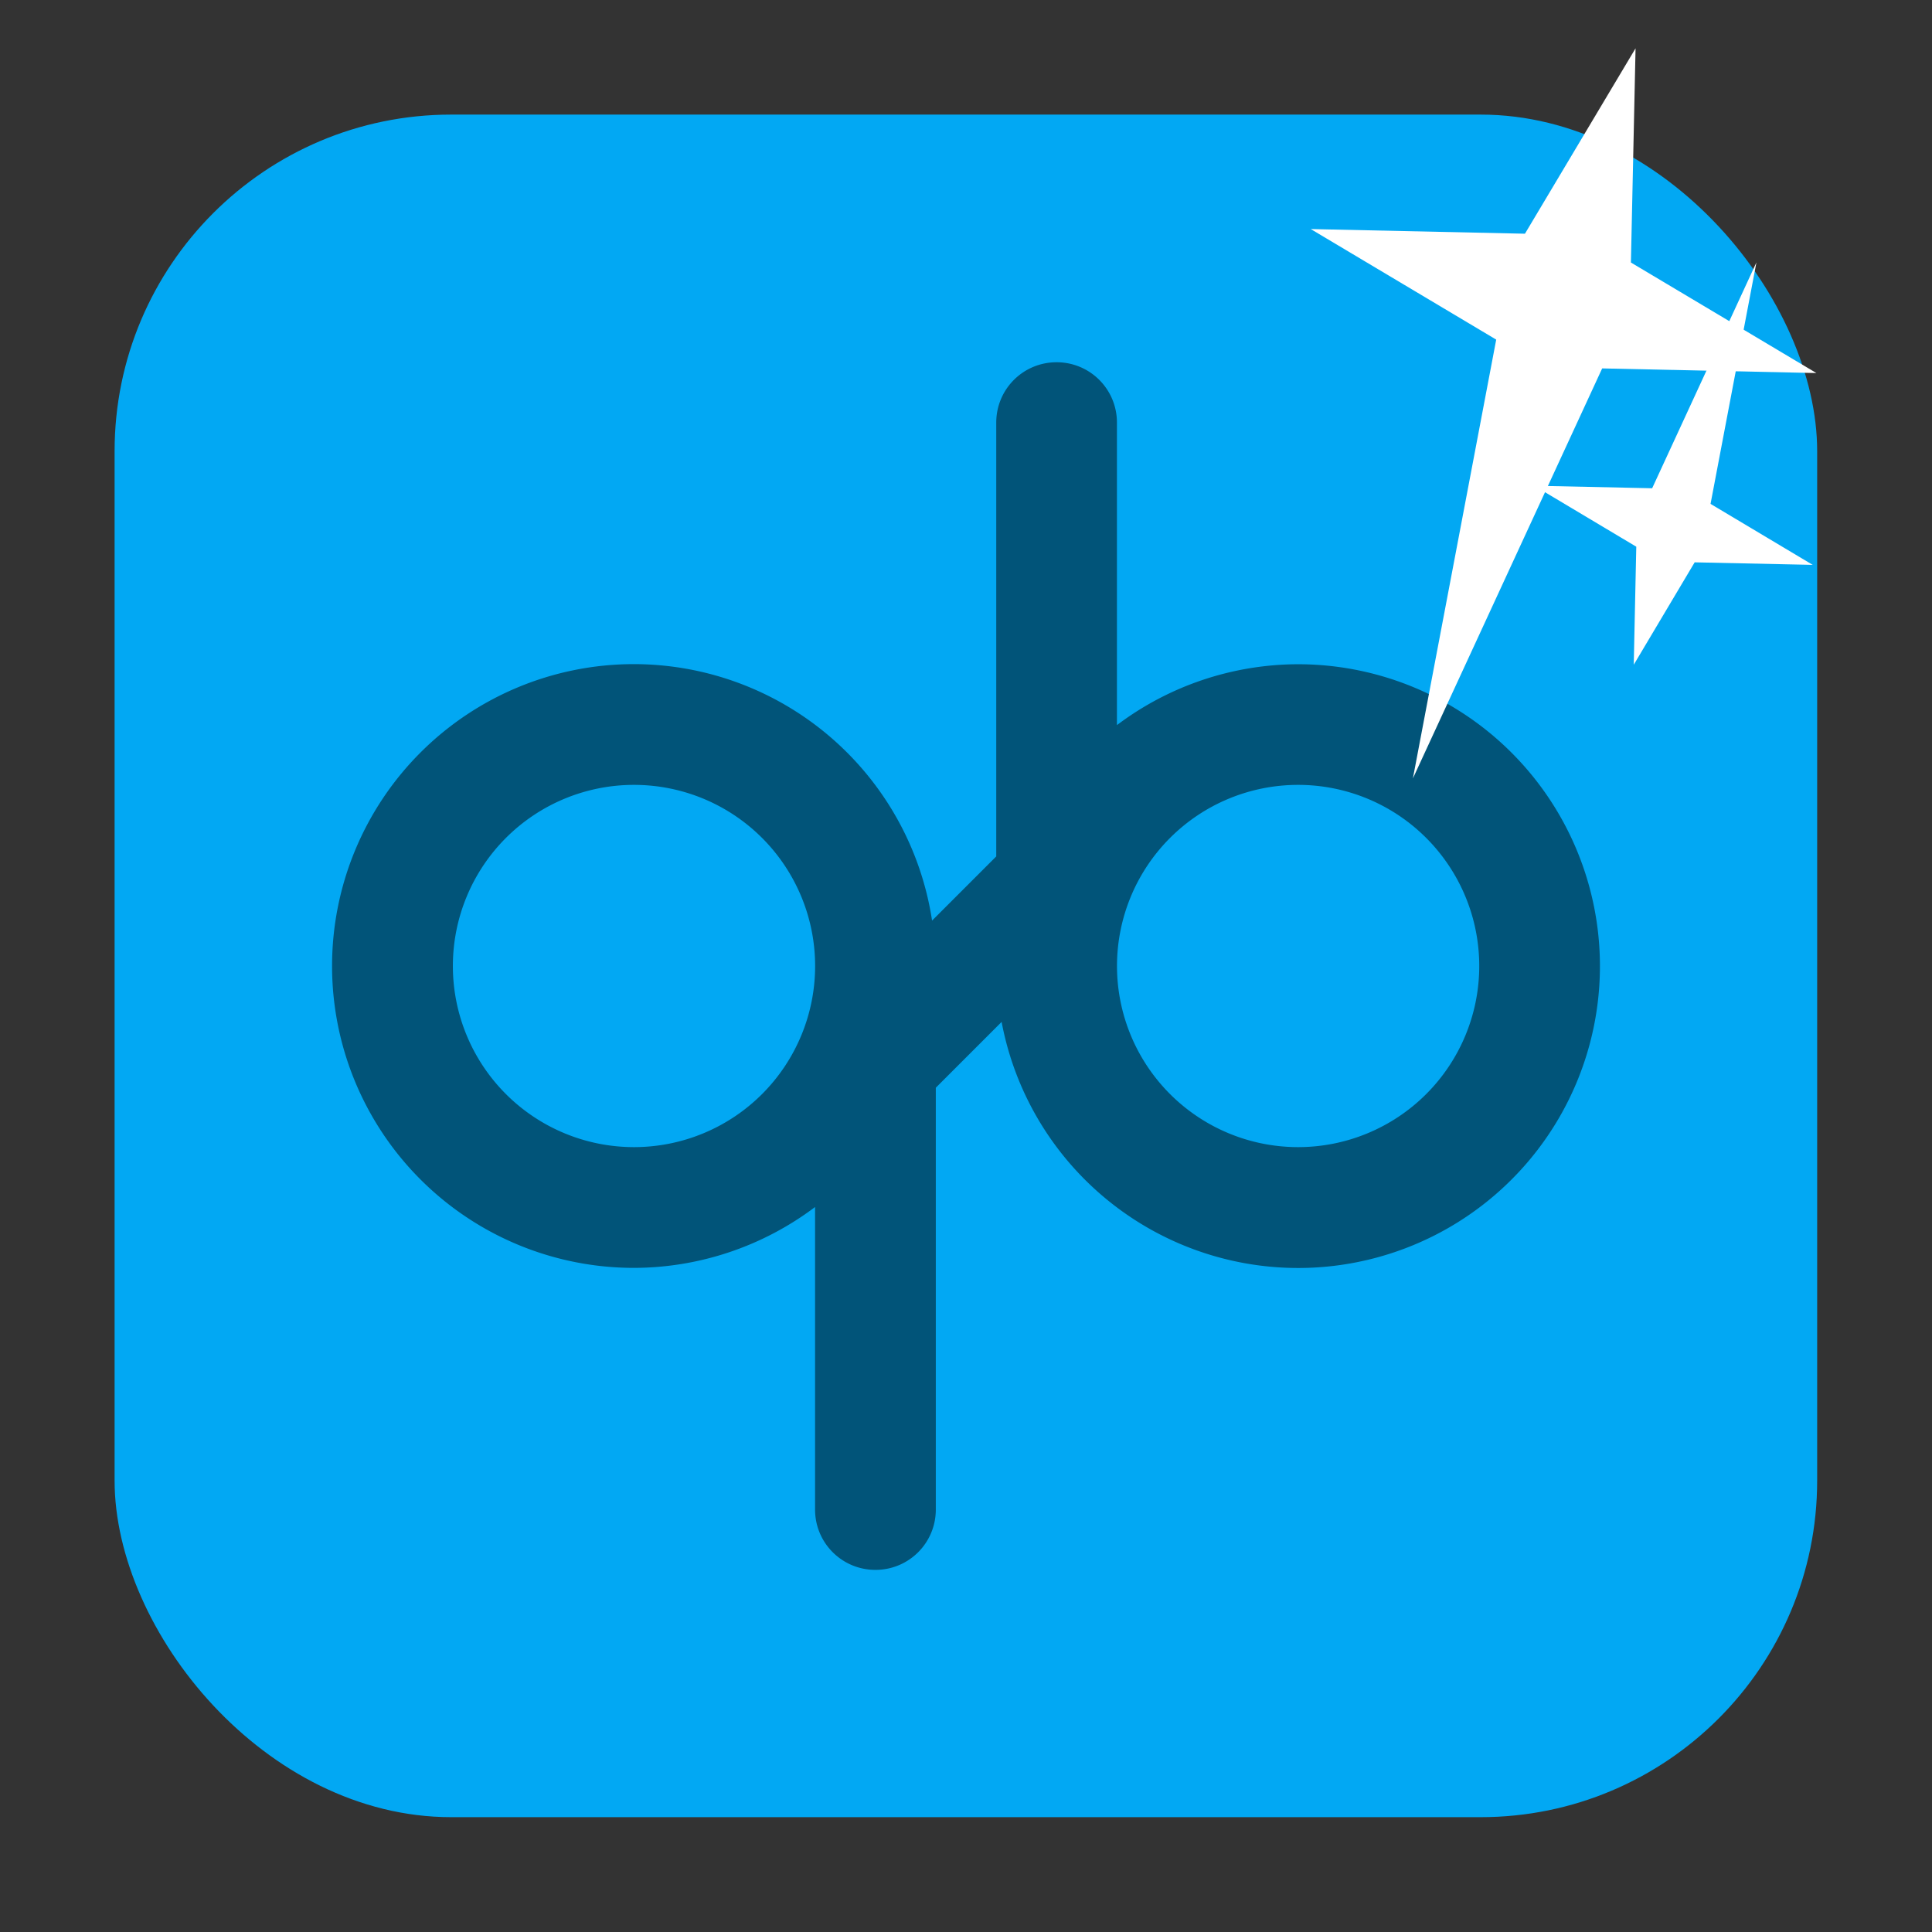 <svg viewBox="0 0 32 32" xmlns="http://www.w3.org/2000/svg"><rect x="0" y="0" width="32" height="32" fill="#333333" stroke="none"/><rect fill="#02a8f3" fill-rule="evenodd" height="28.2" rx="5.575" width="28.2" x="1.898" y="1.898"/><path d="m17.501 6c-.554 0-1 .446-1 1v7.185l-1.063 1.063a5 5 0 0 0 -4.938-4.248 5 5 0 0 0 -5 5 5 5 0 0 0 5 5 5 5 0 0 0 3-1.008v5.01c0 .554.446 1 1 1s1-.446 1-1v-6.986l1.09-1.09a5 5 0 0 0 4.91 4.076 5 5 0 0 0 5-5 5 5 0 0 0 -5-5 5 5 0 0 0 -3 1.008v-5.01c0-.554-.446-1-1-1m-6.999 7a3 3 0 0 1 3 3 3 3 0 0 1 -3 3 3 3 0 0 1 -3-3 3 3 0 0 1 3-3m11 0a3 3 0 0 1 3 3 3 3 0 0 1 -3 3 3 3 0 0 1 -3-3 3 3 0 0 1 3-3" fill="#015479"/>

   xmlns:dc="http://purl.org/dc/elements/1.1/"
   xmlns:cc="http://creativecommons.org/ns#"
   xmlns:rdf="http://www.w3.org/1999/02/22-rdf-syntax-ns#"
   xmlns:svg="http://www.w3.org/2000/svg"
   xmlns="http://www.w3.org/2000/svg"
   xmlns:sodipodi="http://sodipodi.sourceforge.net/DTD/sodipodi-0.dtd"
   xmlns:inkscape="http://www.inkscape.org/namespaces/inkscape"
   height="32"
   width="32"
   version="1"
   id="svg8"
   sodipodi:docname="star-mime-2.svg"
   inkscape:version="0.92.1 r"&gt;
  <g fill="#fff" transform="translate(152.47 194.05)"><path d="m-125.38-193.25-.077 3.548 3.072 1.831-3.548-.077-3.135 6.791 1.38-7.268-3.072-1.831 3.548.077z"/><path d="m-125.41-183.04.042-1.955-1.692-1.01 1.955.042 1.727-3.741-.76 4 1.692 1.01-1.955-.042z"/></g></svg>
